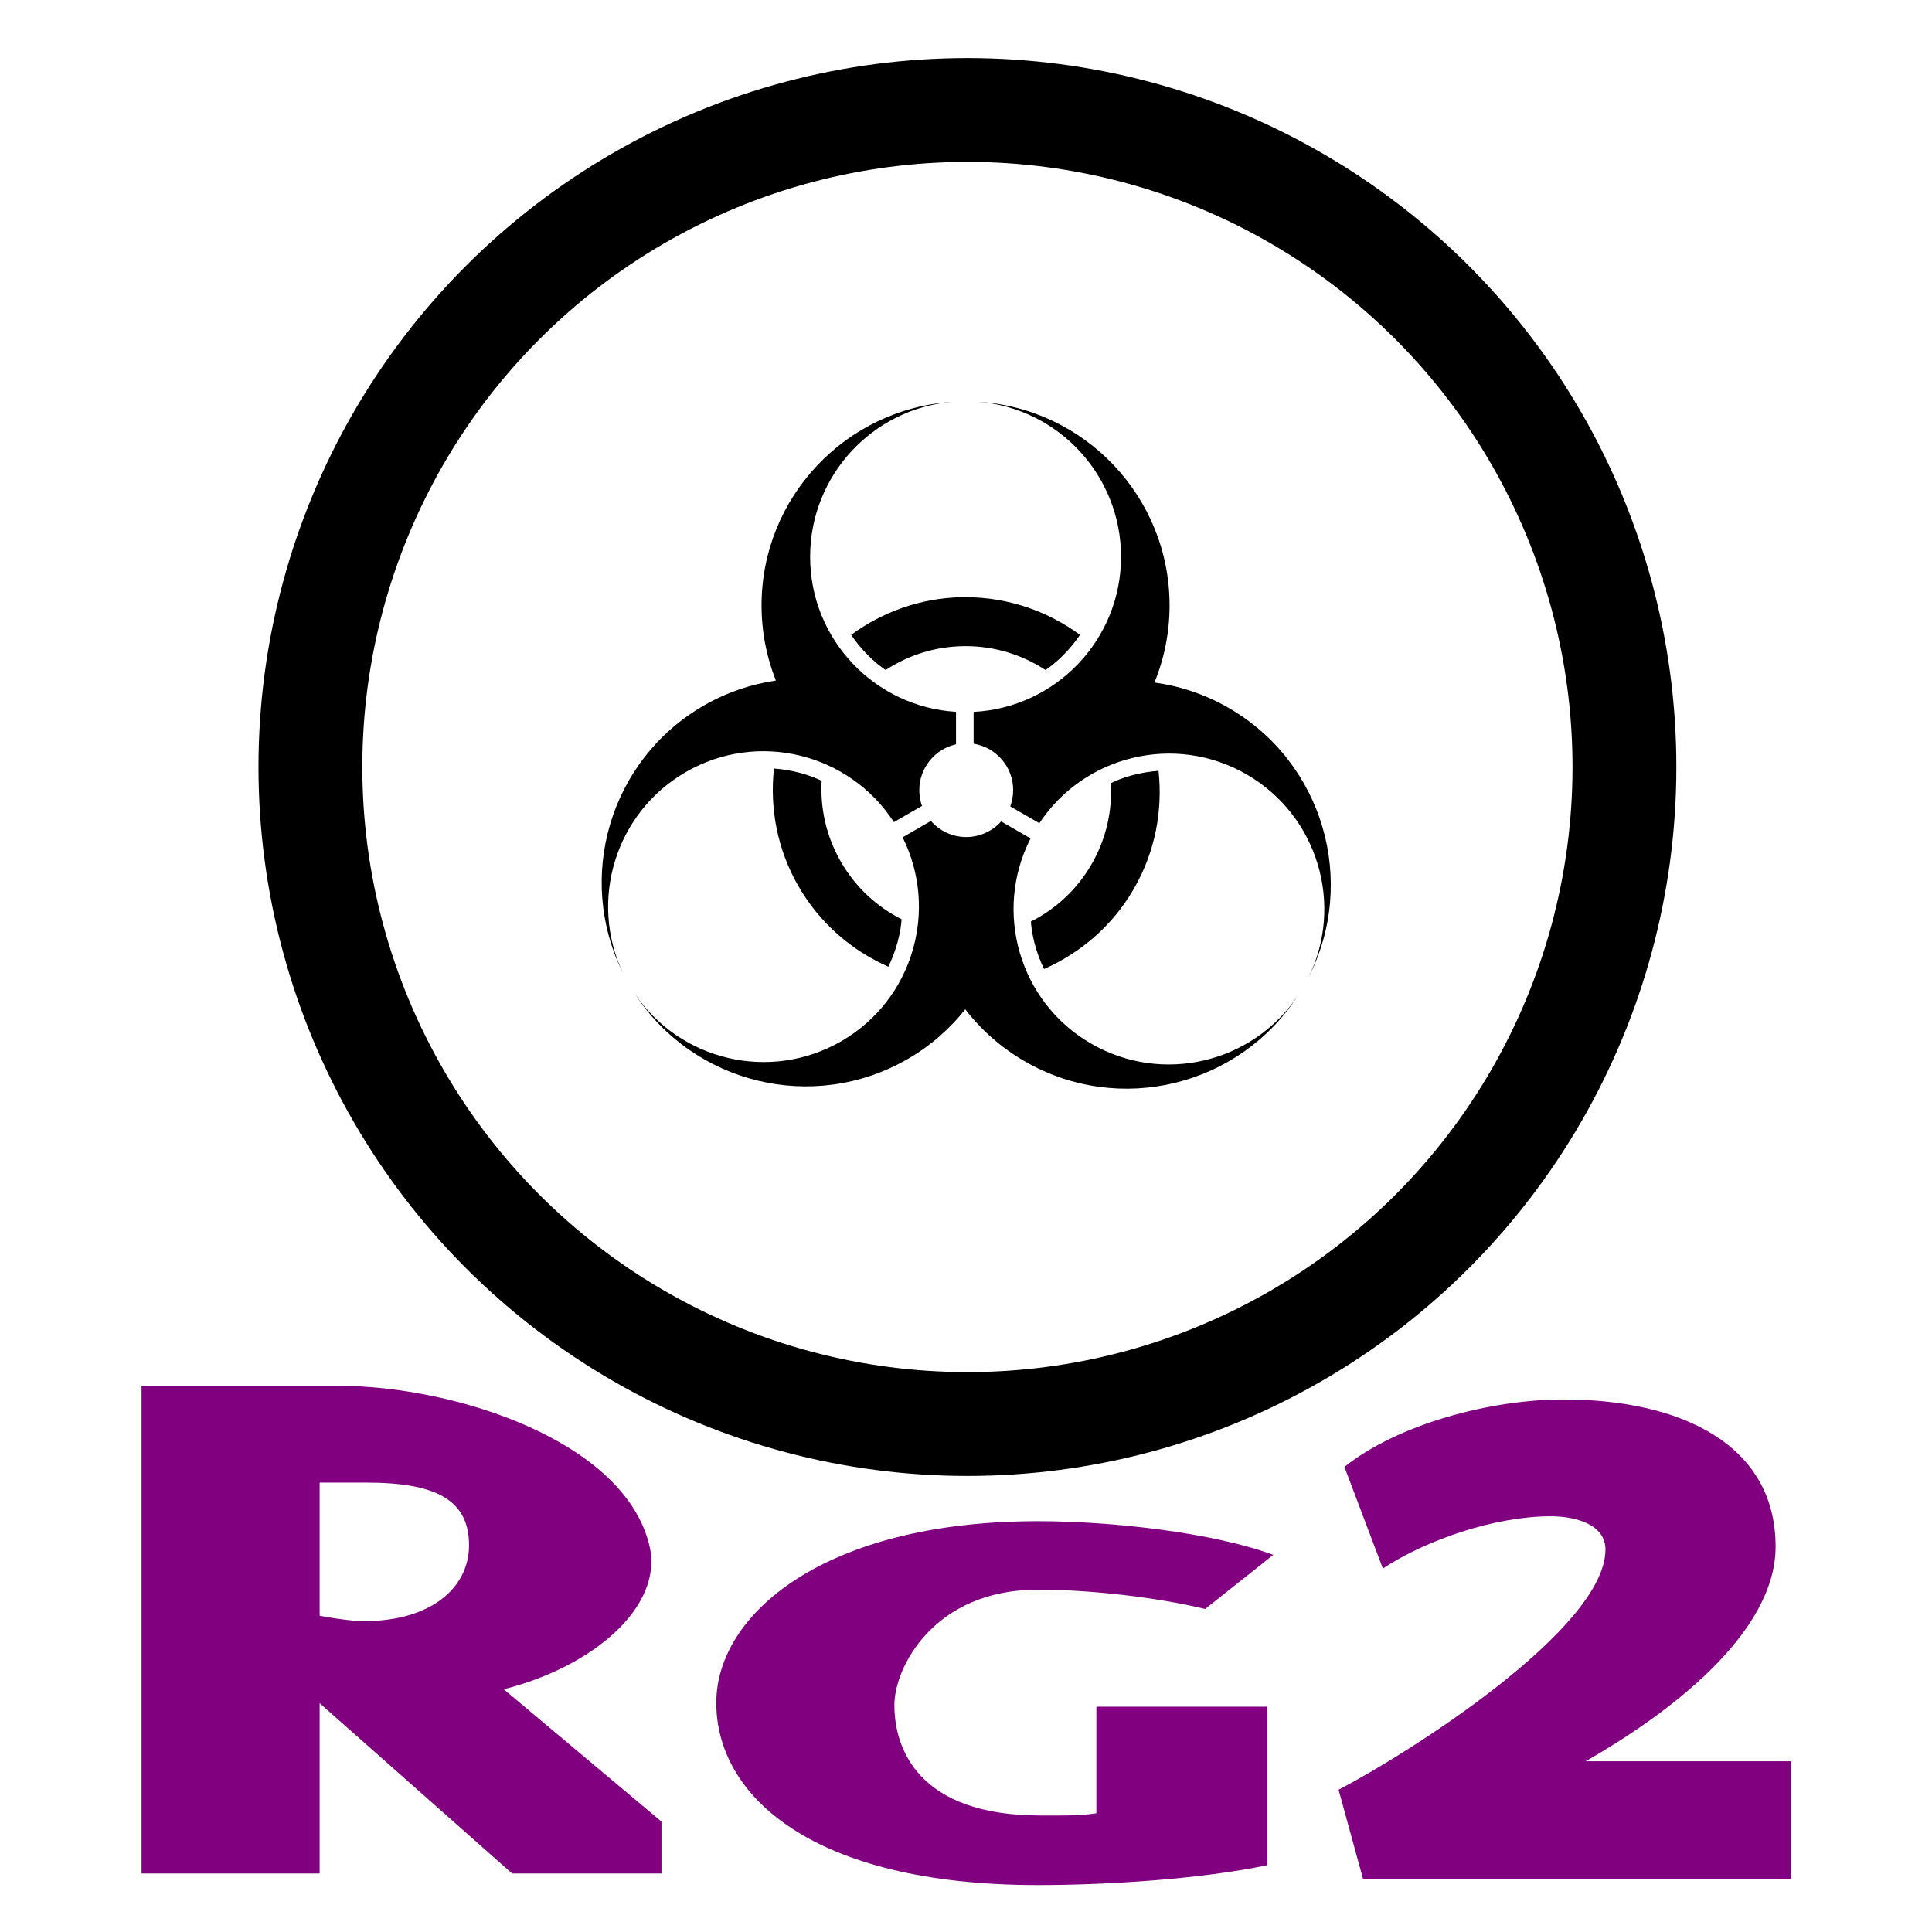 <?xml version="1.0" encoding="UTF-8" standalone="no"?>
<svg
   xmlns:dc="http://purl.org/dc/elements/1.1/"
   xmlns:cc="http://creativecommons.org/ns#"
   xmlns:rdf="http://www.w3.org/1999/02/22-rdf-syntax-ns#"
   xmlns:svg="http://www.w3.org/2000/svg"
   xmlns="http://www.w3.org/2000/svg"
   xmlns:sodipodi="http://sodipodi.sourceforge.net/DTD/sodipodi-0.dtd"
   xmlns:inkscape="http://www.inkscape.org/namespaces/inkscape"
   version="1.0"
   id="svg24159"
   height="724pt"
   width="724pt"
   viewBox="0 0 724 724"
   inkscape:version="0.91 r13725"
   sodipodi:docname="RG2.svg">
  <sodipodi:namedview
     pagecolor="#ffffff"
     bordercolor="#666666"
     borderopacity="1"
     objecttolerance="10"
     gridtolerance="10"
     guidetolerance="10"
     inkscape:pageopacity="0"
     inkscape:pageshadow="2"
     inkscape:window-width="1769"
     inkscape:window-height="1007"
     id="namedview9"
     showgrid="false"
     inkscape:zoom="0.26077348"
     inkscape:cx="-500.43432"
     inkscape:cy="452.5"
     inkscape:window-x="130"
     inkscape:window-y="27"
     inkscape:window-maximized="0"
     inkscape:current-layer="text4136" />
  <defs
     id="defs24161" />
  <g
     transform="matrix(0.676,0,0,0.676,56.25,322.313)"
     id="layer1">
    <g
       transform="matrix(5.659,0,0,5.659,2344.767,-3838.393)"
       id="g24112">
      <path
         style="color:#000000;display:inline;overflow:visible;visibility:visible;opacity:1;fill:#000000;fill-opacity:1;fill-rule:nonzero;stroke:none;stroke-width:60.621;stroke-linecap:butt;stroke-linejoin:miter;stroke-miterlimit:4;stroke-dasharray:none;stroke-dashoffset:0;stroke-opacity:1;marker:none;marker-start:none;marker-mid:none;marker-end:none"
         d="m -335.012,633.348 c -1.1e-4,1.7e-4 9e-5,0.006 0,0.006 0.002,-5.3e-4 0.004,-0.005 0.006,-0.006 -7.1e-4,0 -0.005,-3e-5 -0.006,0 z m -0.436,0.018 c -0.004,5e-4 -0.008,0.005 -0.012,0.006 0.016,-9.6e-4 0.031,-0.005 0.047,-0.006 -0.004,4e-5 -0.008,-1.8e-4 -0.012,0 -0.008,3.9e-4 -0.015,-10e-4 -0.023,0 z m 2.118,0.012 c 0.031,0.002 0.062,0.003 0.093,0.006 -0.03,-0.002 -0.063,-0.004 -0.093,-0.006 z m 0.093,0.006 c 7.836,0.623 14.006,7.192 14.006,15.187 0,8.14 -6.404,14.78 -14.442,15.193 l 0,3.119 c 2.195,0.347 3.875,2.253 3.875,4.544 0,0.561 -0.101,1.097 -0.285,1.594 l 2.851,1.647 c 4.406,-6.656 13.296,-8.828 20.301,-4.783 6.989,4.035 9.569,12.789 6.046,19.923 4.836,-9.413 1.473,-21.08 -7.791,-26.429 -2.318,-1.338 -4.788,-2.154 -7.285,-2.49 0.956,-2.331 1.484,-4.883 1.484,-7.559 0,-10.62 -8.298,-19.313 -18.759,-19.946 z m -2.554,0.012 c -10.409,0.688 -18.655,9.353 -18.655,19.935 0,2.6 0.497,5.084 1.402,7.361 -2.423,0.355 -4.825,1.162 -7.076,2.461 -9.202,5.313 -12.573,16.857 -7.878,26.237 -3.39,-7.1 -0.79,-15.737 6.139,-19.737 7.05,-4.07 16,-1.844 20.377,4.911 l 2.752,-1.589 c -0.173,-0.484 -0.262,-1.005 -0.262,-1.548 0,-2.194 1.538,-4.03 3.596,-4.486 l 0,-3.183 c -7.967,-0.488 -14.291,-7.098 -14.291,-15.187 0,-7.958 6.11,-14.501 13.895,-15.175 z m 0.89,19.132 c -4.021,0.092 -7.728,1.462 -10.77,3.689 0.243,0.36 0.504,0.708 0.78,1.042 0.276,0.334 0.567,0.654 0.873,0.96 0.306,0.306 0.626,0.597 0.96,0.873 0.245,0.203 0.508,0.385 0.768,0.57 2.245,-1.474 4.934,-2.339 7.832,-2.339 2.898,-10e-6 5.581,0.865 7.826,2.339 0.26,-0.185 0.523,-0.368 0.768,-0.57 0.334,-0.276 0.654,-0.567 0.96,-0.873 0.306,-0.306 0.597,-0.626 0.873,-0.96 0.276,-0.334 0.537,-0.682 0.78,-1.042 -3.152,-2.308 -7.017,-3.689 -11.207,-3.689 -0.098,0 -0.199,-0.002 -0.297,0 -0.048,7.4e-4 -0.098,-10e-4 -0.145,0 z m -18.329,16.781 c -0.423,3.884 0.314,7.922 2.409,11.55 2.095,3.628 5.223,6.291 8.798,7.867 0.19,-0.39 0.361,-0.793 0.512,-1.199 0.151,-0.406 0.284,-0.816 0.396,-1.234 0.112,-0.418 0.208,-0.842 0.279,-1.268 0.053,-0.314 0.08,-0.631 0.111,-0.948 -2.4,-1.207 -4.492,-3.106 -5.941,-5.615 -1.449,-2.509 -2.045,-5.267 -1.891,-7.948 -0.29,-0.132 -0.58,-0.267 -0.879,-0.378 -0.406,-0.151 -0.816,-0.284 -1.234,-0.396 -0.418,-0.112 -0.842,-0.202 -1.268,-0.273 -0.427,-0.072 -0.859,-0.126 -1.292,-0.157 z m 37.67,0.227 c -0.433,0.031 -0.865,0.085 -1.292,0.157 -0.427,0.072 -0.851,0.162 -1.268,0.273 -0.418,0.112 -0.834,0.244 -1.239,0.396 -0.298,0.111 -0.583,0.252 -0.873,0.384 0.154,2.682 -0.442,5.439 -1.891,7.948 -1.449,2.509 -3.541,4.402 -5.941,5.609 0.031,0.317 0.058,0.635 0.111,0.948 0.072,0.427 0.162,0.851 0.273,1.268 0.112,0.418 0.244,0.834 0.396,1.239 0.151,0.406 0.322,0.803 0.512,1.193 3.575,-1.576 6.703,-4.233 8.798,-7.861 2.095,-3.628 2.838,-7.672 2.415,-11.556 z m -22.297,4.911 -2.77,1.606 c 3.561,7.144 1.001,15.925 -6.005,19.97 -6.971,4.025 -15.815,1.907 -20.243,-4.672 5.746,8.854 17.496,11.756 26.743,6.418 2.24,-1.293 4.129,-2.96 5.644,-4.87 1.545,2.008 3.5,3.751 5.83,5.097 9.257,5.344 21.021,2.43 26.76,-6.447 -4.42,6.608 -13.277,8.745 -20.261,4.713 -7.05,-4.07 -9.597,-12.936 -5.935,-20.104 l -2.88,-1.664 c -0.842,0.937 -2.063,1.53 -3.421,1.53 -1.38,0 -2.619,-0.613 -3.462,-1.577 z"
         id="path7214"
         inkscape:connector-curvature="0" />
      <circle
         r="261.63"
         cy="503.849"
         cx="441.437"
         style="color:#000000;display:inline;overflow:visible;visibility:visible;opacity:1;fill:none;fill-opacity:1;fill-rule:nonzero;stroke:#000000;stroke-width:41.353;stroke-linecap:butt;stroke-linejoin:miter;stroke-miterlimit:4;stroke-dasharray:none;stroke-dashoffset:0;stroke-opacity:1;marker:none;marker-start:none;marker-mid:none;marker-end:none"
         id="path8997"
         transform="matrix(0.246,0,0,0.246,-442.873,545.215)" />
    </g>
  </g>
  <g
     transform="matrix(1.186,0,0,0.768,17.589,54.899)"
     style="font-style:normal;font-variant:normal;font-weight:900;font-stretch:normal;font-size:377.664px;line-height:125%;font-family:'Delicious Heavy';-inkscape-font-specification:'Delicious Heavy, Heavy';text-align:start;letter-spacing:0px;word-spacing:0px;writing-mode:lr-tb;text-anchor:start;fill:#800080;fill-opacity:1;stroke:none;stroke-width:1px;stroke-linecap:butt;stroke-linejoin:miter;stroke-opacity:1"
     id="text4136">
    <g
       id="g4180"
       style="fill:#800080"
       transform="translate(-17.438,0)">
      <path
         style="fill:#800080"
         sodipodi:nodetypes="cccssccccccssccss"
         inkscape:connector-curvature="0"
         id="path4141"
         d="m 211.614,842.656 0,-25.303 -49.852,-64.581 c 28.325,-10.952 50.526,-40.447 46.075,-69.868 -7.761,-51.301 -61.597,-78.176 -98.193,-78.176 l -62.315,0 0,237.928 56.272,0 0,-83.086 60.804,83.086 z M 150.81,682.527 c 0,20.394 -11.708,37.011 -33.234,37.011 -3.777,0 -10.197,-1.511 -13.974,-2.644 l 0,-64.958 14.729,0 c 21.904,0 32.479,8.309 32.479,30.591 z" />
      <path
         style="fill:#800080"
         inkscape:connector-curvature="0"
         id="path4143"
         d="m 404.925,687.201 c -18.883,-10.777 -50.607,-16.435 -74.4,-16.435 -67.602,0 -101.592,45.534 -101.592,88.643 0,45.265 30.213,88.913 101.592,88.913 22.282,0 51.74,-2.964 72.511,-9.7 l 0,-77.327 -54.006,0 0,52 c -5.665,1.347 -12.085,1.078 -17.75,1.078 -38.522,0 -46.075,-32.601 -46.075,-53.886 0,-18.321 12.463,-56.311 45.32,-56.311 16.617,0 37.766,3.772 52.873,9.43 l 21.527,-26.404 z" />
      <path
         d="m 433.296,845.367 135.133,0 0,-57.455 -64.805,0 c 25.775,-22.704 60.018,-62.088 60.018,-104.716 0,-50.504 -30.561,-71.818 -67.014,-71.818 -23.197,0 -52.286,12.047 -69.224,32.897 l 12.151,49.578 c 13.624,-13.9 35.348,-25.484 53.022,-25.484 8.101,0 17.306,4.17 17.306,16.217 0,38.458 -61.859,99.155 -84.32,117.226 l 7.732,43.554 z"
         id="path4175"
         inkscape:connector-curvature="0"
         style="font-style:normal;font-variant:normal;font-weight:900;font-stretch:normal;font-size:medium;line-height:125%;font-family:'Delicious Heavy';-inkscape-font-specification:'Delicious Heavy, Heavy';text-align:start;letter-spacing:0px;word-spacing:0px;writing-mode:lr-tb;text-anchor:start;fill:#800080;fill-opacity:1;stroke:none;stroke-width:1px;stroke-linecap:butt;stroke-linejoin:miter;stroke-opacity:1" />
    </g>
  </g>
</svg>
